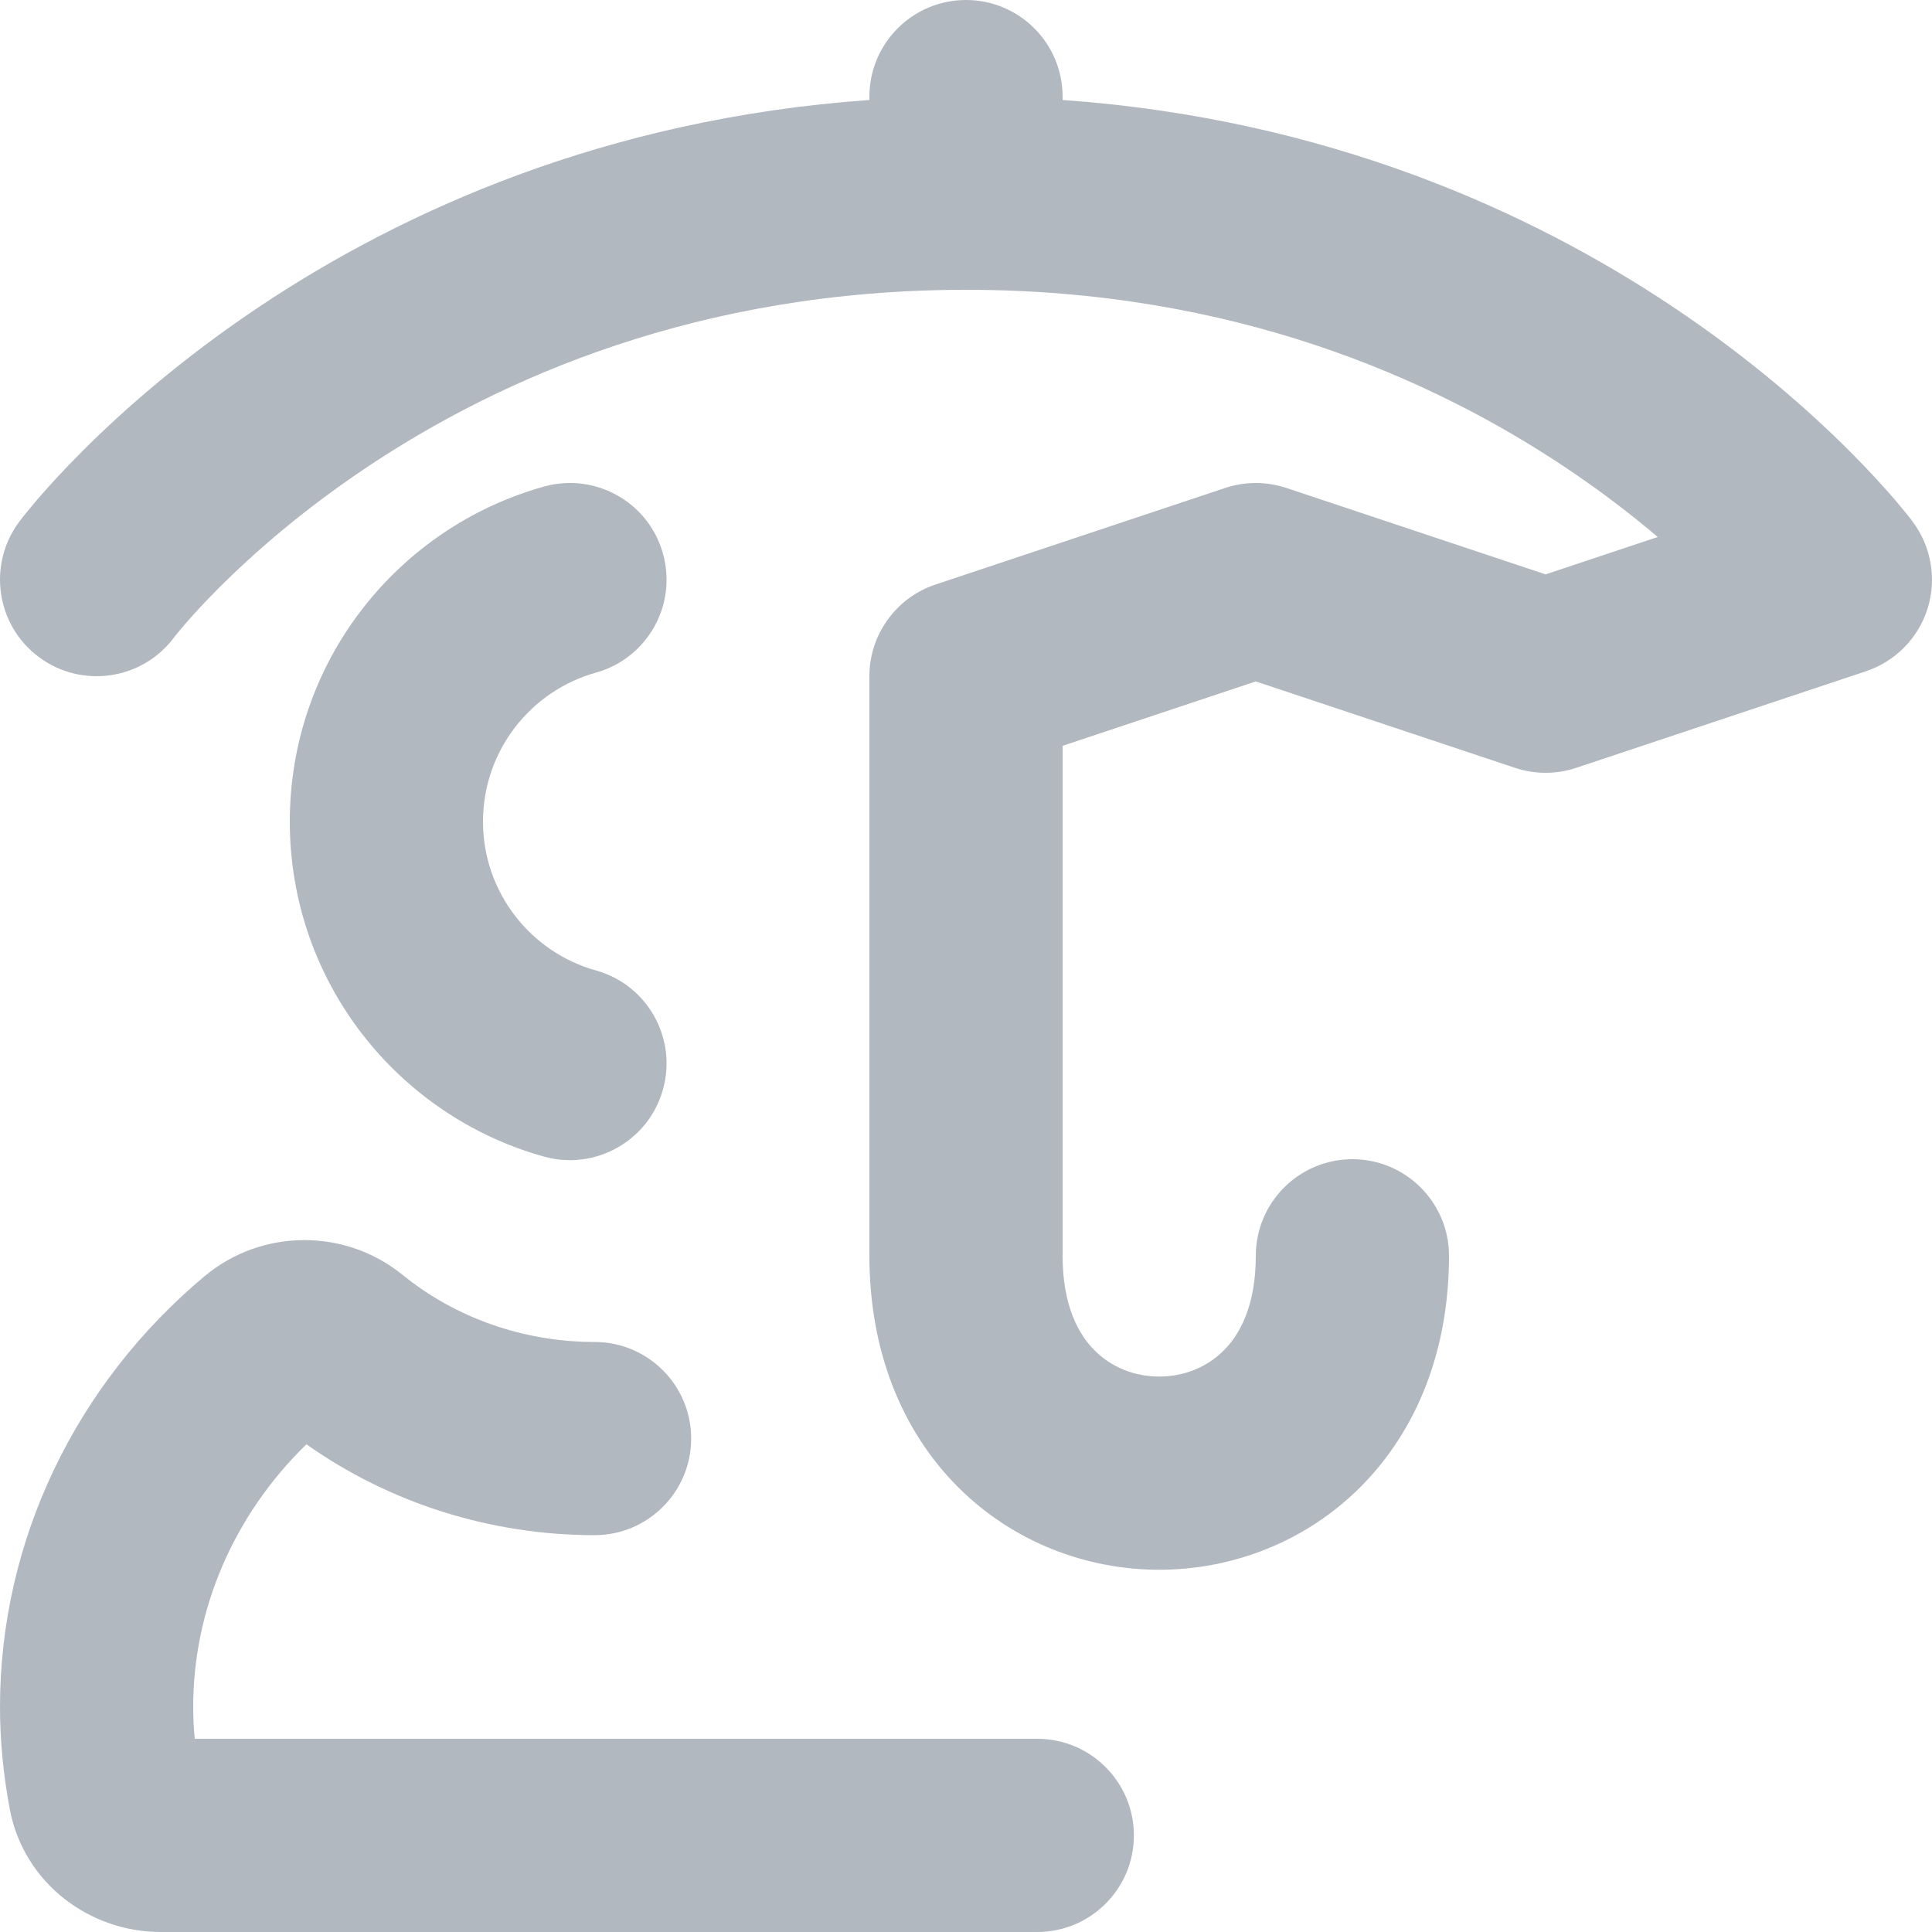 <svg width="20" height="20" viewBox="0 0 20 20" fill="none" xmlns="http://www.w3.org/2000/svg">
<path d="M6.169 6.963C6.701 6.815 7.012 6.263 6.863 5.731C6.715 5.199 6.163 4.888 5.631 5.037C4.114 5.46 3 6.851 3 8.505C3 10.159 4.114 11.55 5.631 11.973C6.163 12.121 6.715 11.81 6.863 11.278C7.012 10.746 6.701 10.194 6.169 10.046C5.494 9.858 5 9.238 5 8.505C5 7.772 5.494 7.151 6.169 6.963Z" fill="#B2B8BF"/>
<path d="M6.155 15.892C5.084 15.892 4.037 15.563 3.172 14.951C2.417 15.687 2 16.663 2 17.669C2 17.777 2.005 17.888 2.016 18H10.738C11.29 18 11.738 18.448 11.738 19C11.738 19.552 11.29 20 10.738 20H1.662C0.934 20 0.247 19.501 0.101 18.727C0.035 18.377 0 18.021 0 17.669C0 15.95 0.783 14.327 2.12 13.209L2.122 13.208C2.71 12.718 3.571 12.714 4.164 13.195L4.166 13.196C4.712 13.641 5.418 13.892 6.155 13.892C6.707 13.892 7.155 14.34 7.155 14.892C7.155 15.444 6.707 15.892 6.155 15.892Z" fill="#B2B8BF"/>
<path fill-rule="evenodd" clip-rule="evenodd" d="M11 1C11 0.448 10.552 0 10 0C9.448 0 9 0.448 9 1V1.035C6.258 1.229 4.153 2.196 2.695 3.168C1.882 3.71 1.269 4.254 0.855 4.668C0.648 4.875 0.49 5.05 0.381 5.177C0.327 5.241 0.285 5.293 0.254 5.33C0.239 5.349 0.227 5.365 0.218 5.376L0.207 5.391L0.203 5.396L0.201 5.398L0.2 5.4C-0.131 5.842 -0.042 6.469 0.4 6.8C0.842 7.131 1.468 7.042 1.8 6.601L1.816 6.58C1.833 6.559 1.861 6.525 1.9 6.479C1.978 6.387 2.102 6.25 2.27 6.082C2.606 5.746 3.118 5.29 3.805 4.832C5.174 3.919 7.234 3 10 3C12.766 3 14.826 3.919 16.195 4.832C16.569 5.081 16.891 5.33 17.161 5.559L16 5.946L13.316 5.051C13.111 4.983 12.889 4.983 12.684 5.051L9.706 6.044C9.634 6.066 9.565 6.096 9.5 6.134C9.383 6.201 9.284 6.29 9.205 6.394C9.107 6.522 9.039 6.675 9.012 6.842C9.003 6.901 8.999 6.96 9 7.02V13C9 13.983 9.334 14.81 9.918 15.395C10.493 15.969 11.253 16.25 12 16.25C12.747 16.25 13.507 15.969 14.082 15.395C14.666 14.81 15 13.983 15 13C15 12.448 14.552 12 14 12C13.448 12 13 12.448 13 13C13 13.517 12.834 13.815 12.668 13.98C12.493 14.156 12.253 14.25 12 14.25C11.747 14.25 11.507 14.156 11.332 13.98C11.166 13.815 11 13.517 11 13V7.721L13 7.054L15.684 7.949C15.889 8.017 16.111 8.017 16.316 7.949L19.316 6.949C19.621 6.847 19.859 6.605 19.955 6.298C20.05 5.991 19.992 5.656 19.799 5.399L19.797 5.396L19.793 5.391L19.782 5.376C19.773 5.365 19.761 5.349 19.746 5.33C19.716 5.293 19.673 5.241 19.619 5.177C19.51 5.05 19.352 4.875 19.145 4.668C18.731 4.254 18.118 3.71 17.305 3.168C15.847 2.196 13.742 1.229 11 1.035V1Z" fill="#B2B8BF"/>
</svg>
